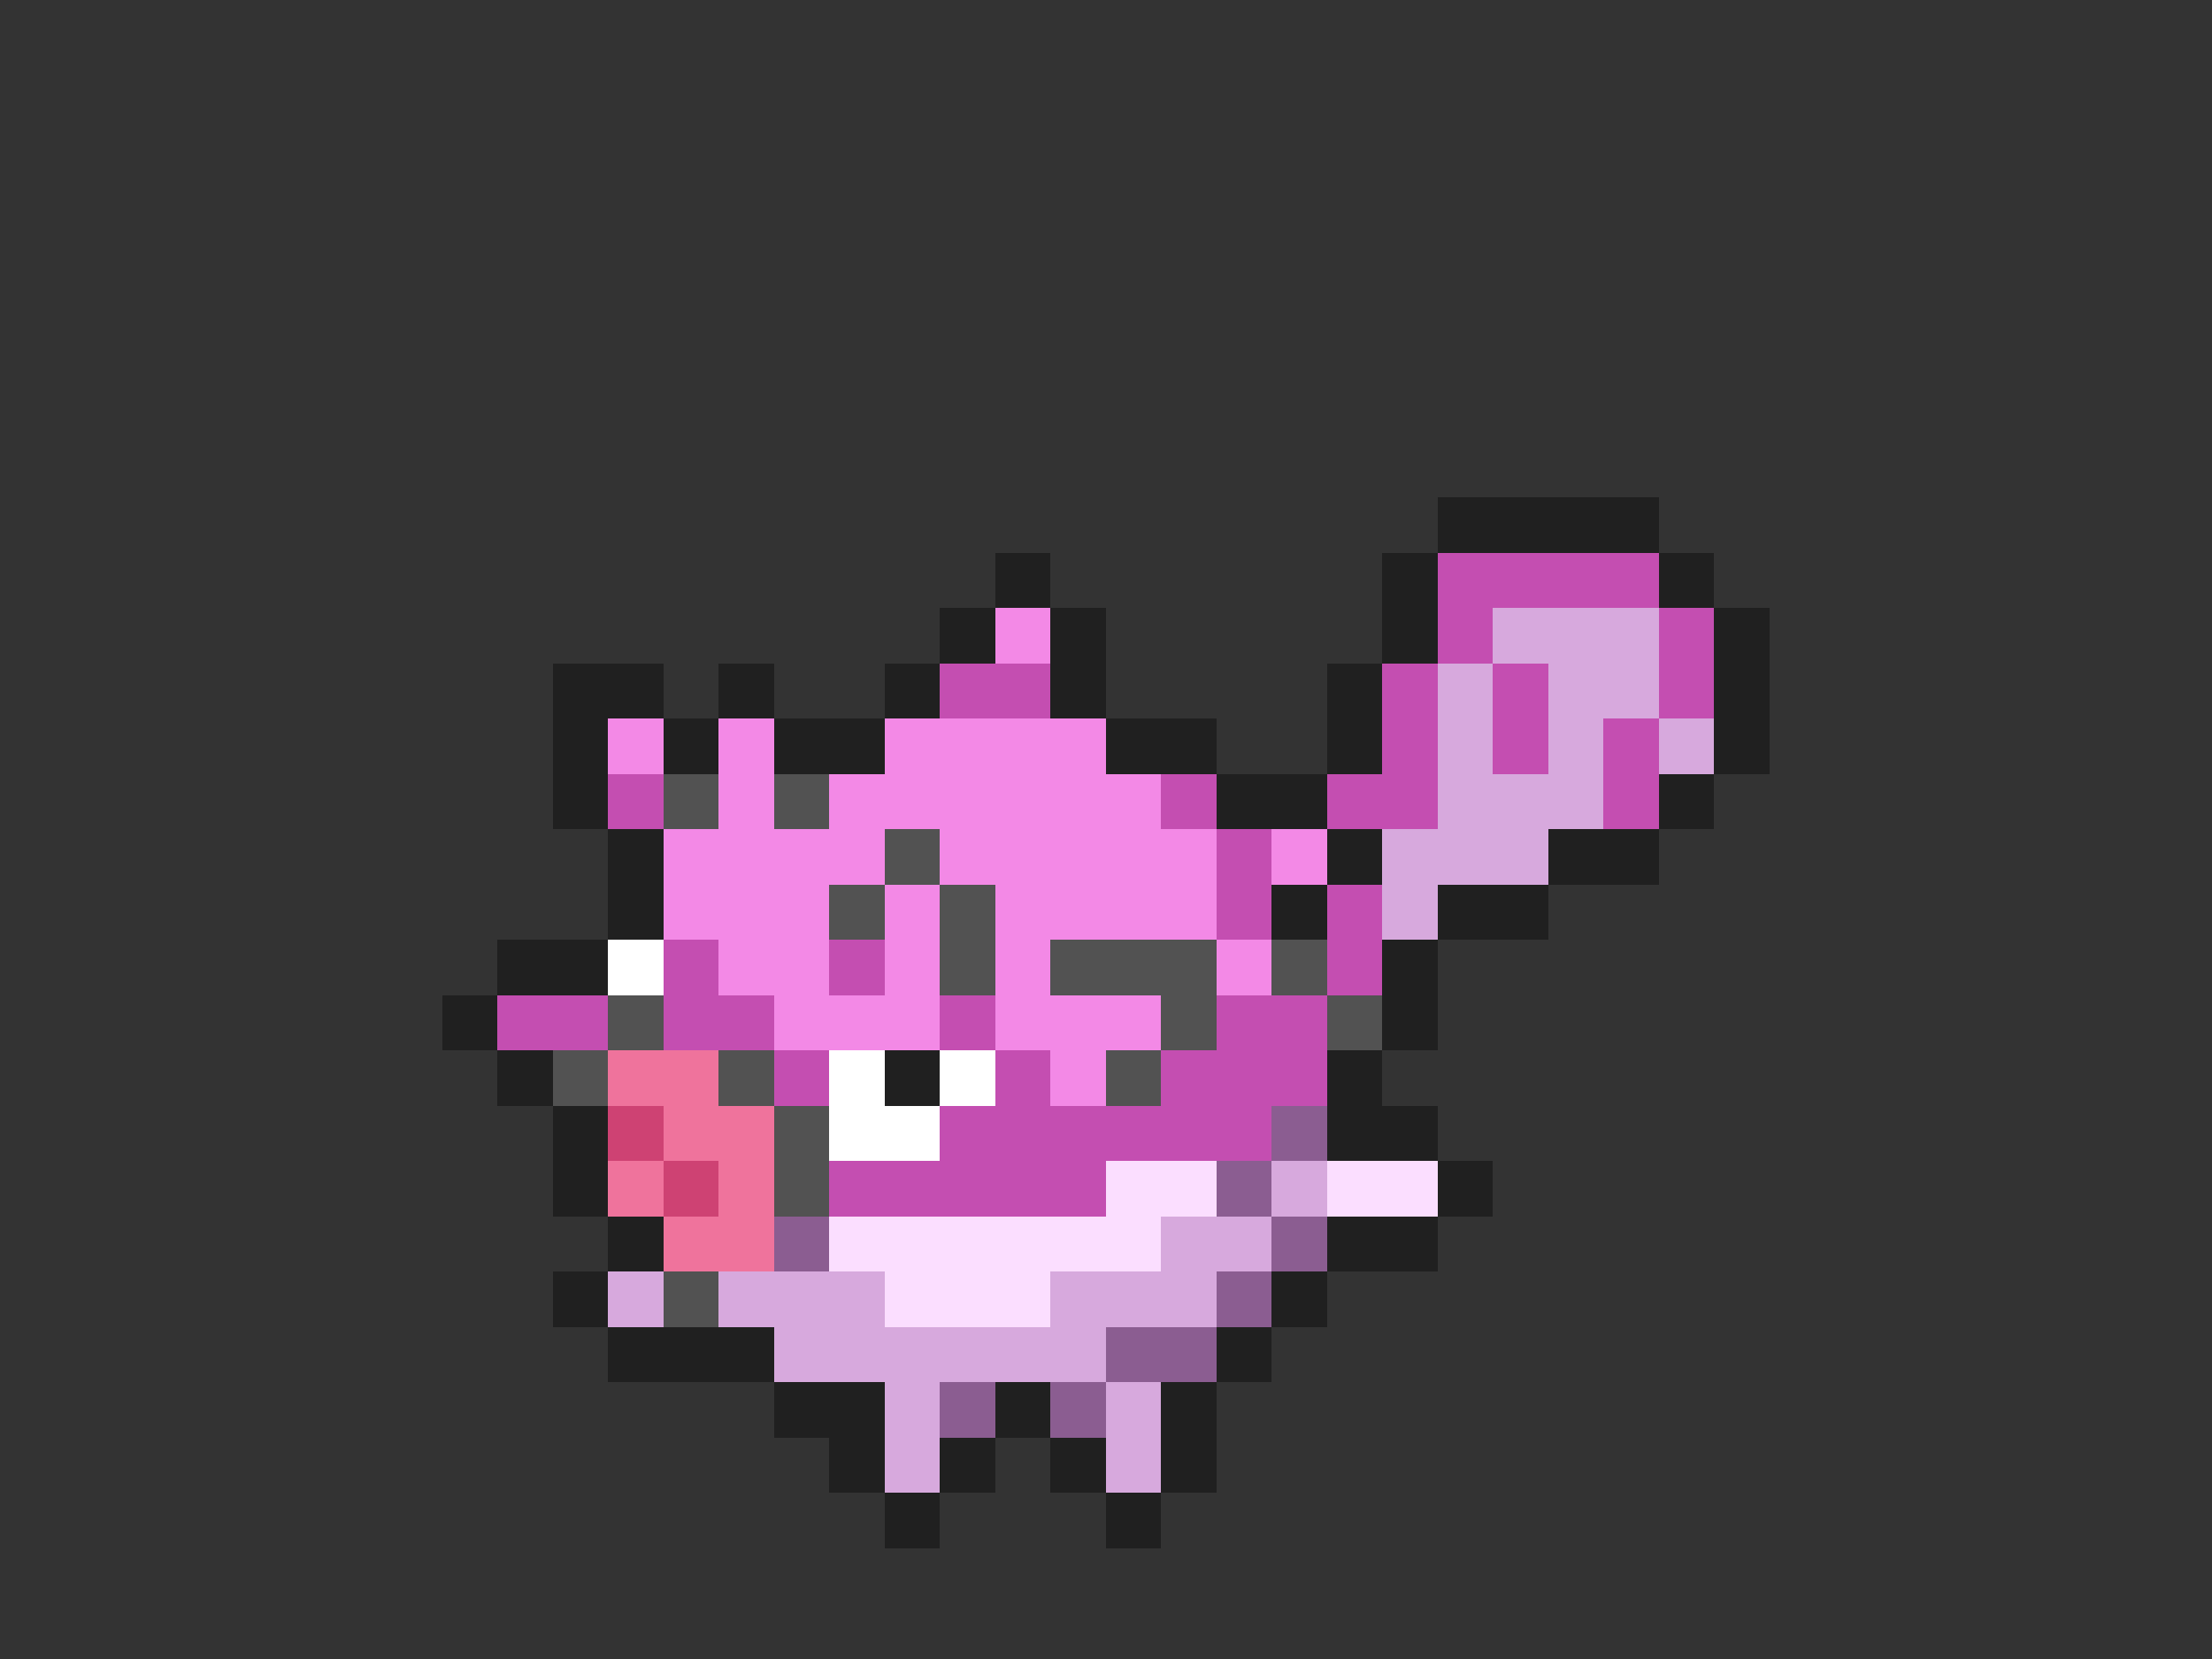 <svg xmlns="http://www.w3.org/2000/svg" viewBox="0 -0.5 40 30" shape-rendering="crispEdges">
<rect x="0" y="-0.5" width="40" height="30" fill="#333333" stroke="none"/>
<path stroke="#202020" d="M26 9h4M18 10h1M25 10h1M30 10h1M17 11h1M19 11h1M25 11h1M31 11h1M10 12h2M13 12h1M16 12h1M19 12h1M24 12h1M31 12h1M10 13h1M12 13h1M14 13h2M20 13h2M24 13h1M31 13h1M10 14h1M22 14h2M30 14h1M11 15h1M24 15h1M28 15h2M11 16h1M23 16h1M26 16h2M9 17h2M25 17h1M8 18h1M25 18h1M9 19h1M16 19h1M24 19h1M10 20h1M24 20h2M10 21h1M26 21h1M11 22h1M24 22h2M10 23h1M23 23h1M11 24h3M22 24h1M14 25h2M18 25h1M21 25h1M15 26h1M17 26h1M19 26h1M21 26h1M16 27h1M20 27h1" />
<path stroke="#c44eb1" d="M26 10h4M26 11h1M30 11h1M17 12h2M25 12h1M27 12h1M30 12h1M25 13h1M27 13h1M29 13h1M11 14h1M21 14h1M24 14h2M29 14h1M22 15h1M22 16h1M24 16h1M12 17h1M15 17h1M24 17h1M9 18h2M12 18h2M17 18h1M22 18h2M14 19h1M18 19h1M21 19h3M17 20h6M15 21h5" />
<path stroke="#f389e6" d="M18 11h1M11 13h1M13 13h1M16 13h4M13 14h1M15 14h6M12 15h4M17 15h5M23 15h1M12 16h3M16 16h1M18 16h4M13 17h2M16 17h1M18 17h1M22 17h1M14 18h3M18 18h3M19 19h1" />
<path stroke="#d7a9dd" d="M27 11h3M26 12h1M28 12h2M26 13h1M28 13h1M30 13h1M26 14h3M25 15h3M25 16h1M23 21h1M21 22h2M11 23h1M13 23h3M19 23h3M14 24h6M16 25h1M20 25h1M16 26h1M20 26h1" />
<path stroke="#525252" d="M12 14h1M14 14h1M16 15h1M15 16h1M17 16h1M17 17h1M19 17h3M23 17h1M11 18h1M21 18h1M24 18h1M10 19h1M13 19h1M20 19h1M14 20h1M14 21h1M12 23h1" />
<path stroke="#ffffff" d="M11 17h1M15 19h1M17 19h1M15 20h2" />
<path stroke="#ef739c" d="M11 19h2M12 20h2M11 21h1M13 21h1M12 22h2" />
<path stroke="#ce4273" d="M11 20h1M12 21h1" />
<path stroke="#8b5d91" d="M23 20h1M22 21h1M14 22h1M23 22h1M22 23h1M20 24h2M17 25h1M19 25h1" />
<path stroke="#fbdeff" d="M20 21h2M24 21h2M15 22h6M16 23h3" />
</svg>
